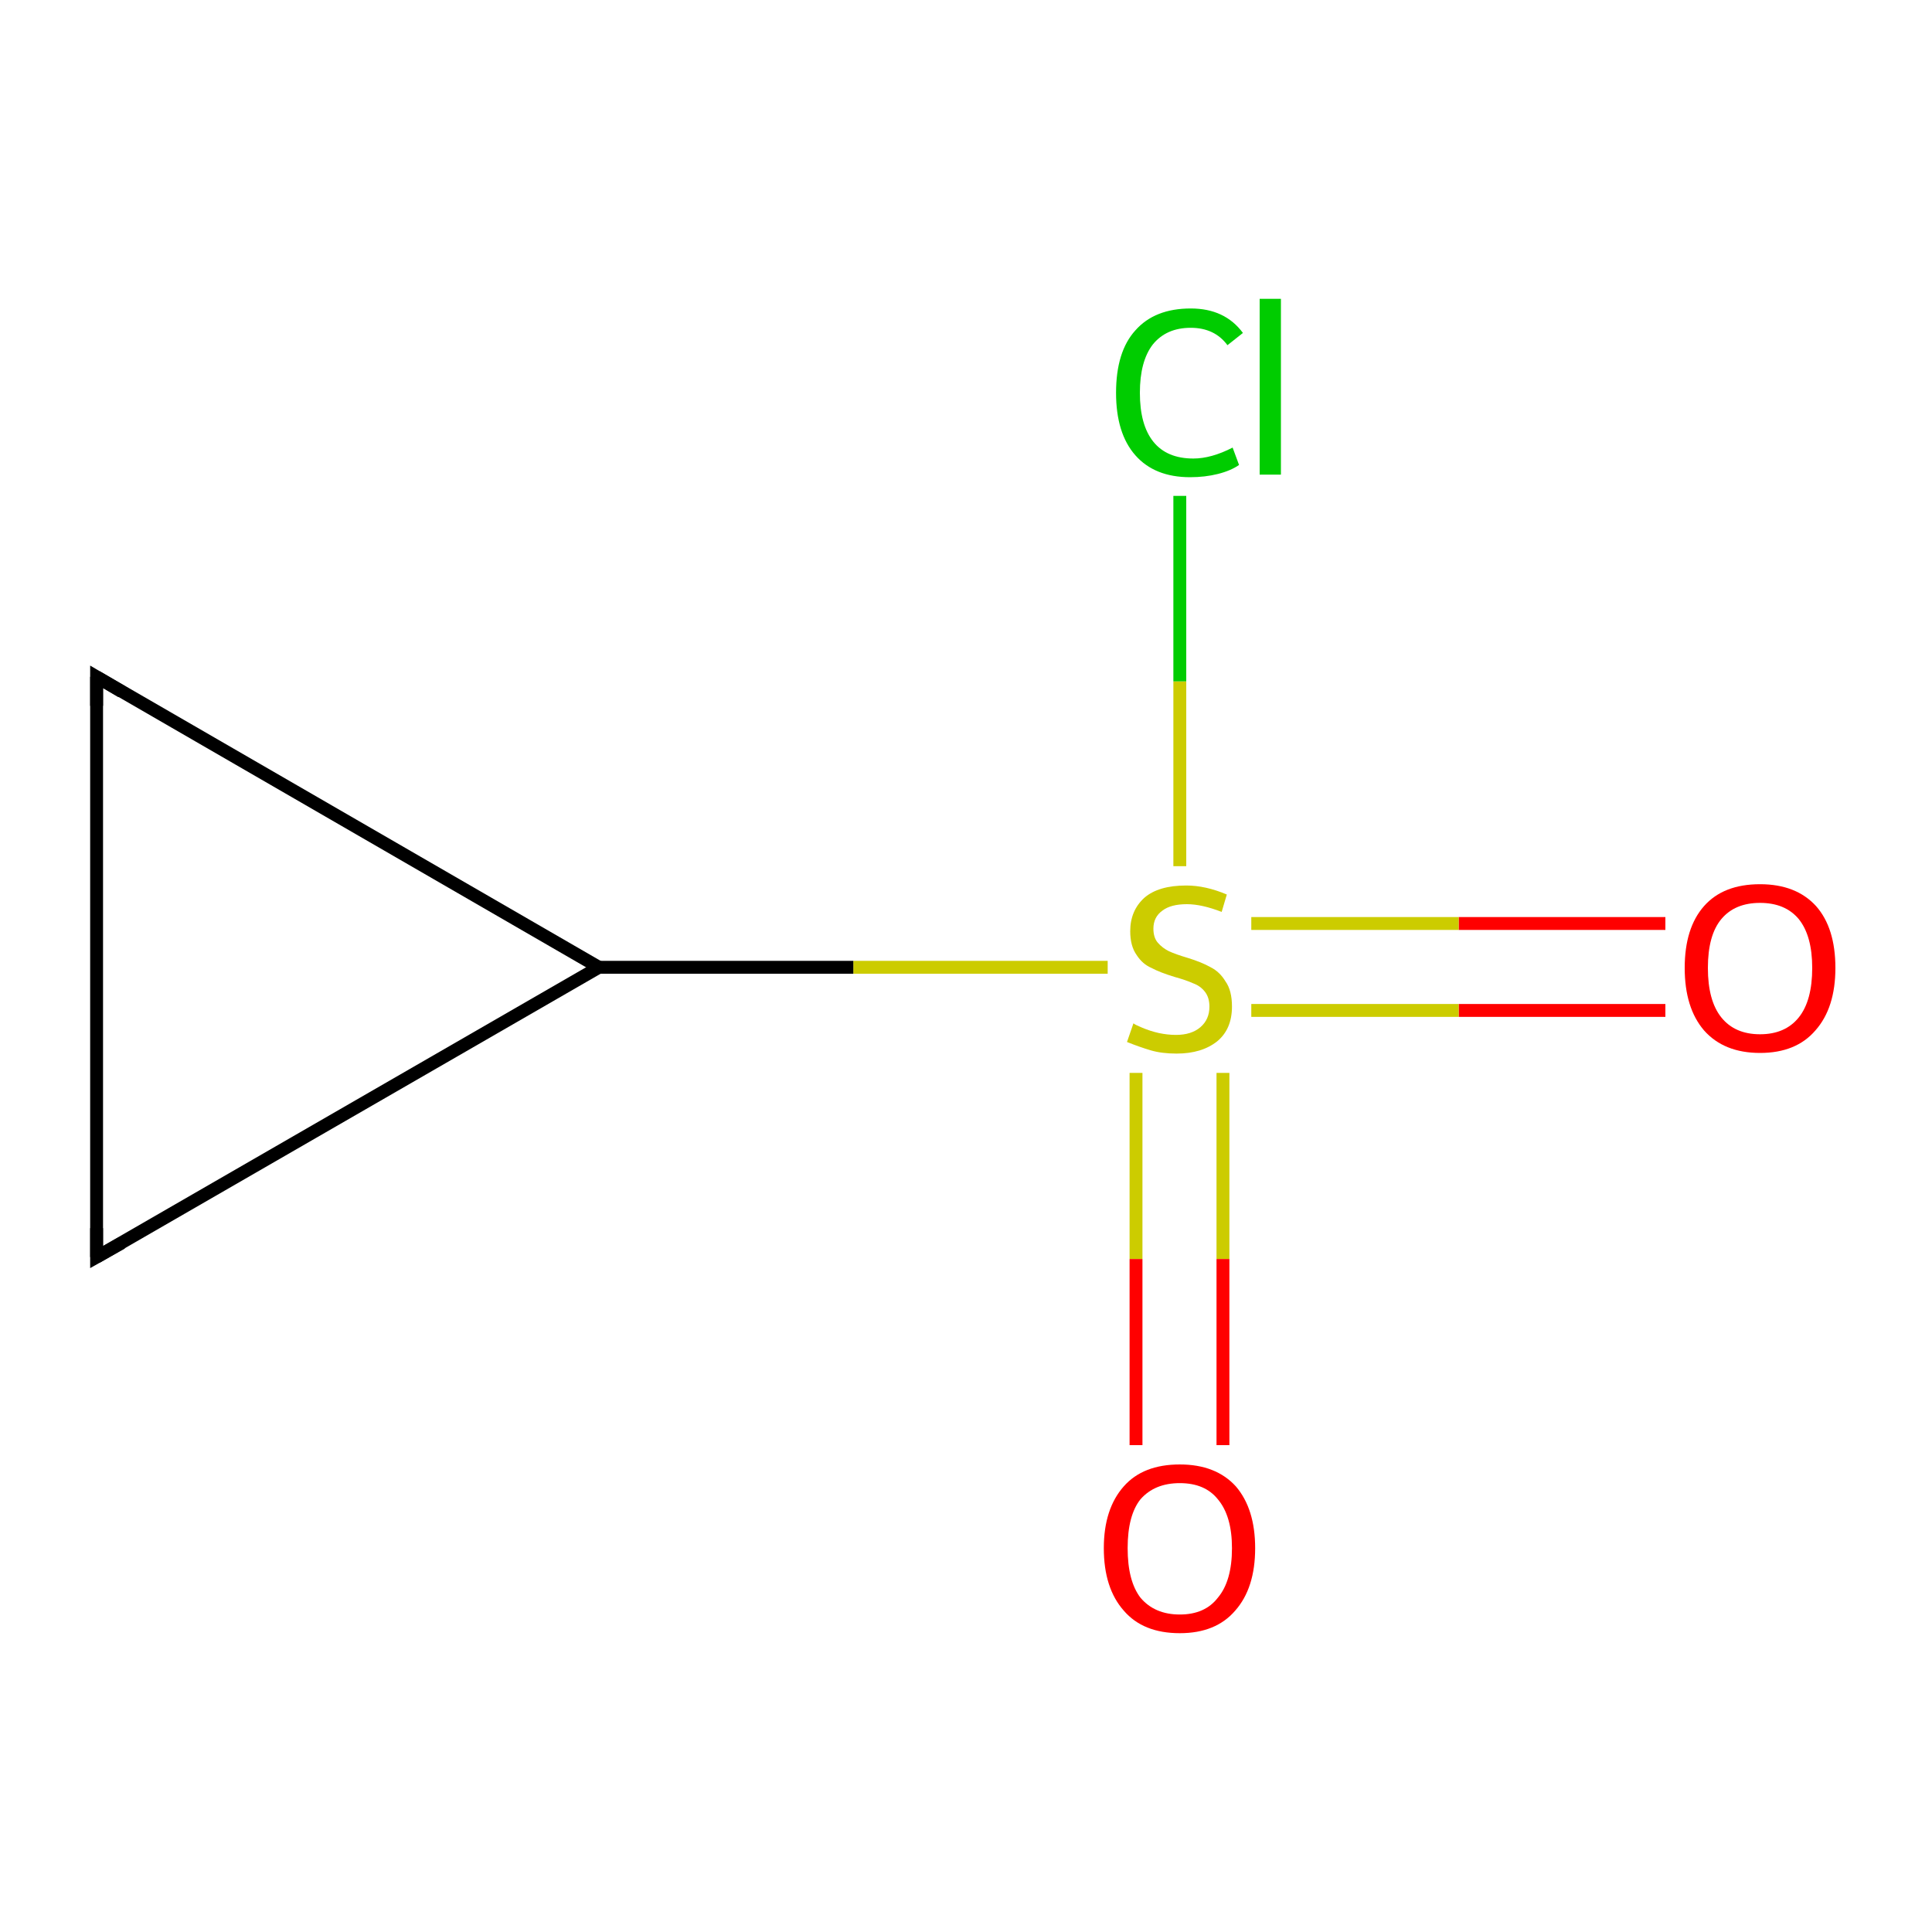<?xml version='1.0' encoding='iso-8859-1'?>
<svg version='1.1' baseProfile='full'
              xmlns='http://www.w3.org/2000/svg'
                      xmlns:rdkit='http://www.rdkit.org/xml'
                      xmlns:xlink='http://www.w3.org/1999/xlink'
                  xml:space='preserve'
width='300px' height='300px' viewBox='0 0 300 300'>
<!-- END OF HEADER -->
<rect style='opacity:1.0;fill:#FFFFFF;stroke:none' width='300.0' height='300.0' x='0.0' y='0.0'> </rect>
<path class='bond-0 atom-0 atom-1' d='M 258.6,156.9 L 226.5,156.9' style='fill:none;fill-rule:evenodd;stroke:#FF0000;stroke-width:2.0px;stroke-linecap:butt;stroke-linejoin:miter;stroke-opacity:1' />
<path class='bond-0 atom-0 atom-1' d='M 226.5,156.9 L 194.3,156.9' style='fill:none;fill-rule:evenodd;stroke:#CCCC00;stroke-width:2.0px;stroke-linecap:butt;stroke-linejoin:miter;stroke-opacity:1' />
<path class='bond-0 atom-0 atom-1' d='M 258.6,143.4 L 226.5,143.4' style='fill:none;fill-rule:evenodd;stroke:#FF0000;stroke-width:2.0px;stroke-linecap:butt;stroke-linejoin:miter;stroke-opacity:1' />
<path class='bond-0 atom-0 atom-1' d='M 226.5,143.4 L 194.3,143.4' style='fill:none;fill-rule:evenodd;stroke:#CCCC00;stroke-width:2.0px;stroke-linecap:butt;stroke-linejoin:miter;stroke-opacity:1' />
<path class='bond-1 atom-1 atom-2' d='M 176.4,166.6 L 176.4,195.5' style='fill:none;fill-rule:evenodd;stroke:#CCCC00;stroke-width:2.0px;stroke-linecap:butt;stroke-linejoin:miter;stroke-opacity:1' />
<path class='bond-1 atom-1 atom-2' d='M 176.4,195.5 L 176.4,224.4' style='fill:none;fill-rule:evenodd;stroke:#FF0000;stroke-width:2.0px;stroke-linecap:butt;stroke-linejoin:miter;stroke-opacity:1' />
<path class='bond-1 atom-1 atom-2' d='M 189.9,166.6 L 189.9,195.5' style='fill:none;fill-rule:evenodd;stroke:#CCCC00;stroke-width:2.0px;stroke-linecap:butt;stroke-linejoin:miter;stroke-opacity:1' />
<path class='bond-1 atom-1 atom-2' d='M 189.9,195.5 L 189.9,224.4' style='fill:none;fill-rule:evenodd;stroke:#FF0000;stroke-width:2.0px;stroke-linecap:butt;stroke-linejoin:miter;stroke-opacity:1' />
<path class='bond-2 atom-1 atom-3' d='M 183.2,134.5 L 183.2,105.8' style='fill:none;fill-rule:evenodd;stroke:#CCCC00;stroke-width:2.0px;stroke-linecap:butt;stroke-linejoin:miter;stroke-opacity:1' />
<path class='bond-2 atom-1 atom-3' d='M 183.2,105.8 L 183.2,77.0' style='fill:none;fill-rule:evenodd;stroke:#00CC00;stroke-width:2.0px;stroke-linecap:butt;stroke-linejoin:miter;stroke-opacity:1' />
<path class='bond-3 atom-1 atom-4' d='M 172.0,150.2 L 132.5,150.2' style='fill:none;fill-rule:evenodd;stroke:#CCCC00;stroke-width:2.0px;stroke-linecap:butt;stroke-linejoin:miter;stroke-opacity:1' />
<path class='bond-3 atom-1 atom-4' d='M 132.5,150.2 L 93.0,150.2' style='fill:none;fill-rule:evenodd;stroke:#000000;stroke-width:2.0px;stroke-linecap:butt;stroke-linejoin:miter;stroke-opacity:1' />
<path class='bond-4 atom-4 atom-5' d='M 93.0,150.2 L 15.0,105.1' style='fill:none;fill-rule:evenodd;stroke:#000000;stroke-width:2.0px;stroke-linecap:butt;stroke-linejoin:miter;stroke-opacity:1' />
<path class='bond-5 atom-5 atom-6' d='M 15.0,105.1 L 15.0,195.2' style='fill:none;fill-rule:evenodd;stroke:#000000;stroke-width:2.0px;stroke-linecap:butt;stroke-linejoin:miter;stroke-opacity:1' />
<path class='bond-6 atom-6 atom-4' d='M 15.0,195.2 L 93.0,150.2' style='fill:none;fill-rule:evenodd;stroke:#000000;stroke-width:2.0px;stroke-linecap:butt;stroke-linejoin:miter;stroke-opacity:1' />
<path d='M 18.9,107.4 L 15.0,105.1 L 15.0,109.6' style='fill:none;stroke:#000000;stroke-width:2.0px;stroke-linecap:butt;stroke-linejoin:miter;stroke-miterlimit:10;stroke-opacity:1;' />
<path d='M 15.0,190.7 L 15.0,195.2 L 18.9,193.0' style='fill:none;stroke:#000000;stroke-width:2.0px;stroke-linecap:butt;stroke-linejoin:miter;stroke-miterlimit:10;stroke-opacity:1;' />
<path class='atom-0' d='M 261.6 150.3
Q 261.6 144.1, 264.6 140.7
Q 267.6 137.3, 273.3 137.3
Q 278.9 137.3, 282.0 140.7
Q 285.0 144.1, 285.0 150.3
Q 285.0 156.5, 281.9 160.0
Q 278.9 163.5, 273.3 163.5
Q 267.7 163.5, 264.6 160.0
Q 261.6 156.5, 261.6 150.3
M 273.3 160.6
Q 277.2 160.6, 279.3 158.0
Q 281.4 155.4, 281.4 150.3
Q 281.4 145.3, 279.3 142.7
Q 277.2 140.2, 273.3 140.2
Q 269.4 140.2, 267.3 142.7
Q 265.2 145.2, 265.2 150.3
Q 265.2 155.4, 267.3 158.0
Q 269.4 160.6, 273.3 160.6
' fill='#FF0000'/>
<path class='atom-1' d='M 176.0 158.9
Q 176.2 159.1, 177.4 159.6
Q 178.6 160.1, 179.9 160.4
Q 181.3 160.7, 182.6 160.7
Q 185.0 160.7, 186.4 159.5
Q 187.8 158.3, 187.8 156.3
Q 187.8 154.9, 187.1 154.0
Q 186.4 153.1, 185.3 152.7
Q 184.2 152.2, 182.4 151.7
Q 180.1 151.0, 178.8 150.3
Q 177.4 149.7, 176.5 148.3
Q 175.5 146.9, 175.5 144.6
Q 175.5 141.4, 177.7 139.4
Q 179.9 137.5, 184.2 137.5
Q 187.2 137.5, 190.5 138.9
L 189.7 141.6
Q 186.6 140.4, 184.3 140.4
Q 181.8 140.4, 180.5 141.4
Q 179.1 142.4, 179.1 144.2
Q 179.1 145.6, 179.8 146.4
Q 180.5 147.2, 181.5 147.7
Q 182.6 148.2, 184.3 148.7
Q 186.6 149.4, 188.0 150.2
Q 189.4 150.9, 190.3 152.4
Q 191.3 153.8, 191.3 156.3
Q 191.3 159.8, 189.0 161.7
Q 186.6 163.6, 182.7 163.6
Q 180.4 163.6, 178.7 163.1
Q 177.0 162.6, 175.0 161.8
L 176.0 158.9
' fill='#CCCC00'/>
<path class='atom-2' d='M 171.4 240.4
Q 171.4 234.3, 174.5 230.8
Q 177.5 227.4, 183.2 227.4
Q 188.8 227.4, 191.9 230.8
Q 194.9 234.3, 194.9 240.4
Q 194.9 246.6, 191.8 250.1
Q 188.8 253.6, 183.2 253.6
Q 177.5 253.6, 174.5 250.1
Q 171.4 246.6, 171.4 240.4
M 183.2 250.7
Q 187.1 250.7, 189.1 248.1
Q 191.3 245.5, 191.3 240.4
Q 191.3 235.4, 189.1 232.8
Q 187.1 230.3, 183.2 230.3
Q 179.3 230.3, 177.1 232.8
Q 175.1 235.3, 175.1 240.4
Q 175.1 245.5, 177.1 248.1
Q 179.3 250.7, 183.2 250.7
' fill='#FF0000'/>
<path class='atom-3' d='M 173.3 61.0
Q 173.3 54.6, 176.3 51.3
Q 179.3 47.9, 184.9 47.9
Q 190.2 47.9, 193.0 51.7
L 190.6 53.6
Q 188.6 50.9, 184.9 50.9
Q 181.1 50.9, 179.0 53.5
Q 177.0 56.1, 177.0 61.0
Q 177.0 66.0, 179.1 68.6
Q 181.2 71.2, 185.3 71.2
Q 188.1 71.2, 191.4 69.5
L 192.4 72.2
Q 191.1 73.1, 189.1 73.6
Q 187.1 74.1, 184.8 74.1
Q 179.3 74.1, 176.3 70.7
Q 173.3 67.3, 173.3 61.0
' fill='#00CC00'/>
<path class='atom-3' d='M 195.6 46.4
L 198.9 46.4
L 198.9 73.7
L 195.6 73.7
L 195.6 46.4
' fill='#00CC00'/>
</svg>
